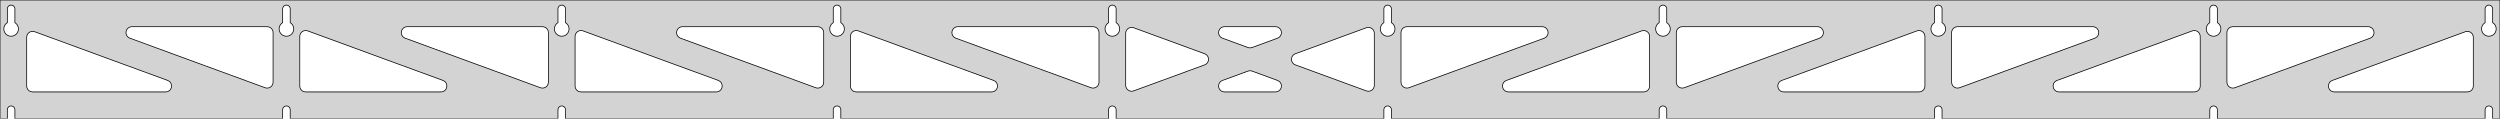 <?xml version="1.0" standalone="no"?>
<!DOCTYPE svg PUBLIC "-//W3C//DTD SVG 1.1//EN" "http://www.w3.org/Graphics/SVG/1.1/DTD/svg11.dtd">
<svg width="1686mm" height="80mm" viewBox="0 -80 1686 80" xmlns="http://www.w3.org/2000/svg" version="1.1">
<title>OpenSCAD Model</title>
<path d="
M 1686,-80 L 0,-80 L 0,-0 L 4.95,-0 L 4.95,-6 L 5.006,-6.53
 L 5.17,-7.037 L 5.437,-7.499 L 5.794,-7.895 L 6.225,-8.208 L 6.712,-8.425 L 7.233,-8.536
 L 7.767,-8.536 L 8.288,-8.425 L 8.775,-8.208 L 9.206,-7.895 L 9.563,-7.499 L 9.83,-7.037
 L 9.994,-6.53 L 10.05,-6 L 10.05,-0 L 190.617,-0 L 190.617,-6 L 190.672,-6.53
 L 190.837,-7.037 L 191.104,-7.499 L 191.46,-7.895 L 191.892,-8.208 L 192.379,-8.425 L 192.9,-8.536
 L 193.433,-8.536 L 193.955,-8.425 L 194.442,-8.208 L 194.873,-7.895 L 195.23,-7.499 L 195.496,-7.037
 L 195.661,-6.53 L 195.717,-6 L 195.717,-0 L 376.283,-0 L 376.283,-6 L 376.339,-6.53
 L 376.504,-7.037 L 376.77,-7.499 L 377.127,-7.895 L 377.558,-8.208 L 378.045,-8.425 L 378.567,-8.536
 L 379.1,-8.536 L 379.621,-8.425 L 380.108,-8.208 L 380.54,-7.895 L 380.896,-7.499 L 381.163,-7.037
 L 381.328,-6.53 L 381.383,-6 L 381.383,-0 L 561.95,-0 L 561.95,-6 L 562.006,-6.53
 L 562.17,-7.037 L 562.437,-7.499 L 562.794,-7.895 L 563.225,-8.208 L 563.712,-8.425 L 564.233,-8.536
 L 564.767,-8.536 L 565.288,-8.425 L 565.775,-8.208 L 566.206,-7.895 L 566.563,-7.499 L 566.83,-7.037
 L 566.994,-6.53 L 567.05,-6 L 567.05,-0 L 747.617,-0 L 747.617,-6 L 747.672,-6.53
 L 747.837,-7.037 L 748.104,-7.499 L 748.46,-7.895 L 748.892,-8.208 L 749.379,-8.425 L 749.9,-8.536
 L 750.433,-8.536 L 750.955,-8.425 L 751.442,-8.208 L 751.873,-7.895 L 752.23,-7.499 L 752.496,-7.037
 L 752.661,-6.53 L 752.717,-6 L 752.717,-0 L 933.283,-0 L 933.283,-6 L 933.339,-6.53
 L 933.504,-7.037 L 933.77,-7.499 L 934.127,-7.895 L 934.558,-8.208 L 935.045,-8.425 L 935.567,-8.536
 L 936.1,-8.536 L 936.621,-8.425 L 937.108,-8.208 L 937.54,-7.895 L 937.896,-7.499 L 938.163,-7.037
 L 938.328,-6.53 L 938.383,-6 L 938.383,-0 L 1118.95,-0 L 1118.95,-6 L 1119.01,-6.53
 L 1119.17,-7.037 L 1119.44,-7.499 L 1119.79,-7.895 L 1120.22,-8.208 L 1120.71,-8.425 L 1121.23,-8.536
 L 1121.77,-8.536 L 1122.29,-8.425 L 1122.77,-8.208 L 1123.21,-7.895 L 1123.56,-7.499 L 1123.83,-7.037
 L 1123.99,-6.53 L 1124.05,-6 L 1124.05,-0 L 1304.62,-0 L 1304.62,-6 L 1304.67,-6.53
 L 1304.84,-7.037 L 1305.1,-7.499 L 1305.46,-7.895 L 1305.89,-8.208 L 1306.38,-8.425 L 1306.9,-8.536
 L 1307.43,-8.536 L 1307.95,-8.425 L 1308.44,-8.208 L 1308.87,-7.895 L 1309.23,-7.499 L 1309.5,-7.037
 L 1309.66,-6.53 L 1309.72,-6 L 1309.72,-0 L 1490.28,-0 L 1490.28,-6 L 1490.34,-6.53
 L 1490.5,-7.037 L 1490.77,-7.499 L 1491.13,-7.895 L 1491.56,-8.208 L 1492.05,-8.425 L 1492.57,-8.536
 L 1493.1,-8.536 L 1493.62,-8.425 L 1494.11,-8.208 L 1494.54,-7.895 L 1494.9,-7.499 L 1495.16,-7.037
 L 1495.33,-6.53 L 1495.38,-6 L 1495.38,-0 L 1675.95,-0 L 1675.95,-6 L 1676.01,-6.53
 L 1676.17,-7.037 L 1676.44,-7.499 L 1676.79,-7.895 L 1677.22,-8.208 L 1677.71,-8.425 L 1678.23,-8.536
 L 1678.77,-8.536 L 1679.29,-8.425 L 1679.77,-8.208 L 1680.21,-7.895 L 1680.56,-7.499 L 1680.83,-7.037
 L 1680.99,-6.53 L 1681.05,-6 L 1681.05,-0 L 1686,-0 z
M 6.986,-55.607 L 6.477,-55.688 L 5.98,-55.821 L 5.499,-56.005 L 5.04,-56.239 L 4.608,-56.52
 L 4.208,-56.844 L 3.844,-57.208 L 3.52,-57.608 L 3.239,-58.04 L 3.005,-58.499 L 2.821,-58.98
 L 2.688,-59.477 L 2.607,-59.986 L 2.58,-60.5 L 2.607,-61.014 L 2.688,-61.523 L 2.821,-62.02
 L 3.005,-62.501 L 3.239,-62.96 L 3.52,-63.392 L 3.844,-63.792 L 4.208,-64.156 L 4.608,-64.48
 L 4.95,-64.702 L 4.95,-74 L 5.006,-74.53 L 5.17,-75.037 L 5.437,-75.499 L 5.794,-75.895
 L 6.225,-76.208 L 6.712,-76.425 L 7.233,-76.536 L 7.767,-76.536 L 8.288,-76.425 L 8.775,-76.208
 L 9.206,-75.895 L 9.563,-75.499 L 9.83,-75.037 L 9.994,-74.53 L 10.05,-74 L 10.05,-64.702
 L 10.392,-64.48 L 10.792,-64.156 L 11.156,-63.792 L 11.48,-63.392 L 11.761,-62.96 L 11.995,-62.501
 L 12.179,-62.02 L 12.312,-61.523 L 12.393,-61.014 L 12.42,-60.5 L 12.393,-59.986 L 12.312,-59.477
 L 12.179,-58.98 L 11.995,-58.499 L 11.761,-58.04 L 11.48,-57.608 L 11.156,-57.208 L 10.792,-56.844
 L 10.392,-56.52 L 9.96,-56.239 L 9.501,-56.005 L 9.02,-55.821 L 8.523,-55.688 L 8.014,-55.607
 L 7.5,-55.58 z
M 1120.99,-55.607 L 1120.48,-55.688 L 1119.98,-55.821 L 1119.5,-56.005 L 1119.04,-56.239 L 1118.61,-56.52
 L 1118.21,-56.844 L 1117.84,-57.208 L 1117.52,-57.608 L 1117.24,-58.04 L 1117.01,-58.499 L 1116.82,-58.98
 L 1116.69,-59.477 L 1116.61,-59.986 L 1116.58,-60.5 L 1116.61,-61.014 L 1116.69,-61.523 L 1116.82,-62.02
 L 1117.01,-62.501 L 1117.24,-62.96 L 1117.52,-63.392 L 1117.84,-63.792 L 1118.21,-64.156 L 1118.61,-64.48
 L 1118.95,-64.702 L 1118.95,-74 L 1119.01,-74.53 L 1119.17,-75.037 L 1119.44,-75.499 L 1119.79,-75.895
 L 1120.23,-76.208 L 1120.71,-76.425 L 1121.23,-76.536 L 1121.77,-76.536 L 1122.29,-76.425 L 1122.77,-76.208
 L 1123.21,-75.895 L 1123.56,-75.499 L 1123.83,-75.037 L 1123.99,-74.53 L 1124.05,-74 L 1124.05,-64.702
 L 1124.39,-64.48 L 1124.79,-64.156 L 1125.16,-63.792 L 1125.48,-63.392 L 1125.76,-62.96 L 1125.99,-62.501
 L 1126.18,-62.02 L 1126.31,-61.523 L 1126.39,-61.014 L 1126.42,-60.5 L 1126.39,-59.986 L 1126.31,-59.477
 L 1126.18,-58.98 L 1125.99,-58.499 L 1125.76,-58.04 L 1125.48,-57.608 L 1125.16,-57.208 L 1124.79,-56.844
 L 1124.39,-56.52 L 1123.96,-56.239 L 1123.5,-56.005 L 1123.02,-55.821 L 1122.52,-55.688 L 1122.01,-55.607
 L 1121.5,-55.58 z
M 1306.65,-55.607 L 1306.14,-55.688 L 1305.65,-55.821 L 1305.17,-56.005 L 1304.71,-56.239 L 1304.27,-56.52
 L 1303.87,-56.844 L 1303.51,-57.208 L 1303.19,-57.608 L 1302.91,-58.04 L 1302.67,-58.499 L 1302.49,-58.98
 L 1302.35,-59.477 L 1302.27,-59.986 L 1302.25,-60.5 L 1302.27,-61.014 L 1302.35,-61.523 L 1302.49,-62.02
 L 1302.67,-62.501 L 1302.91,-62.96 L 1303.19,-63.392 L 1303.51,-63.792 L 1303.87,-64.156 L 1304.27,-64.48
 L 1304.62,-64.702 L 1304.62,-74 L 1304.67,-74.53 L 1304.84,-75.037 L 1305.1,-75.499 L 1305.46,-75.895
 L 1305.89,-76.208 L 1306.38,-76.425 L 1306.9,-76.536 L 1307.43,-76.536 L 1307.95,-76.425 L 1308.44,-76.208
 L 1308.87,-75.895 L 1309.23,-75.499 L 1309.5,-75.037 L 1309.66,-74.53 L 1309.72,-74 L 1309.72,-64.702
 L 1310.06,-64.48 L 1310.46,-64.156 L 1310.82,-63.792 L 1311.15,-63.392 L 1311.43,-62.96 L 1311.66,-62.501
 L 1311.85,-62.02 L 1311.98,-61.523 L 1312.06,-61.014 L 1312.09,-60.5 L 1312.06,-59.986 L 1311.98,-59.477
 L 1311.85,-58.98 L 1311.66,-58.499 L 1311.43,-58.04 L 1311.15,-57.608 L 1310.82,-57.208 L 1310.46,-56.844
 L 1310.06,-56.52 L 1309.63,-56.239 L 1309.17,-56.005 L 1308.69,-55.821 L 1308.19,-55.688 L 1307.68,-55.607
 L 1307.17,-55.58 z
M 935.319,-55.607 L 934.81,-55.688 L 934.313,-55.821 L 933.832,-56.005 L 933.373,-56.239 L 932.941,-56.52
 L 932.541,-56.844 L 932.177,-57.208 L 931.853,-57.608 L 931.572,-58.04 L 931.339,-58.499 L 931.154,-58.98
 L 931.021,-59.477 L 930.94,-59.986 L 930.913,-60.5 L 930.94,-61.014 L 931.021,-61.523 L 931.154,-62.02
 L 931.339,-62.501 L 931.572,-62.96 L 931.853,-63.392 L 932.177,-63.792 L 932.541,-64.156 L 932.941,-64.48
 L 933.283,-64.702 L 933.283,-74 L 933.339,-74.53 L 933.504,-75.037 L 933.77,-75.499 L 934.127,-75.895
 L 934.558,-76.208 L 935.045,-76.425 L 935.567,-76.536 L 936.1,-76.536 L 936.621,-76.425 L 937.108,-76.208
 L 937.54,-75.895 L 937.896,-75.499 L 938.163,-75.037 L 938.328,-74.53 L 938.383,-74 L 938.383,-64.702
 L 938.725,-64.48 L 939.125,-64.156 L 939.49,-63.792 L 939.814,-63.392 L 940.094,-62.96 L 940.328,-62.501
 L 940.513,-62.02 L 940.646,-61.523 L 940.726,-61.014 L 940.753,-60.5 L 940.726,-59.986 L 940.646,-59.477
 L 940.513,-58.98 L 940.328,-58.499 L 940.094,-58.04 L 939.814,-57.608 L 939.49,-57.208 L 939.125,-56.844
 L 938.725,-56.52 L 938.293,-56.239 L 937.834,-56.005 L 937.354,-55.821 L 936.856,-55.688 L 936.348,-55.607
 L 935.833,-55.58 z
M 749.652,-55.607 L 749.144,-55.688 L 748.646,-55.821 L 748.166,-56.005 L 747.707,-56.239 L 747.275,-56.52
 L 746.875,-56.844 L 746.51,-57.208 L 746.186,-57.608 L 745.906,-58.04 L 745.672,-58.499 L 745.487,-58.98
 L 745.354,-59.477 L 745.274,-59.986 L 745.247,-60.5 L 745.274,-61.014 L 745.354,-61.523 L 745.487,-62.02
 L 745.672,-62.501 L 745.906,-62.96 L 746.186,-63.392 L 746.51,-63.792 L 746.875,-64.156 L 747.275,-64.48
 L 747.617,-64.702 L 747.617,-74 L 747.672,-74.53 L 747.837,-75.037 L 748.104,-75.499 L 748.46,-75.895
 L 748.892,-76.208 L 749.379,-76.425 L 749.9,-76.536 L 750.433,-76.536 L 750.955,-76.425 L 751.442,-76.208
 L 751.873,-75.895 L 752.23,-75.499 L 752.496,-75.037 L 752.661,-74.53 L 752.717,-74 L 752.717,-64.702
 L 753.059,-64.48 L 753.459,-64.156 L 753.823,-63.792 L 754.147,-63.392 L 754.427,-62.96 L 754.661,-62.501
 L 754.846,-62.02 L 754.979,-61.523 L 755.06,-61.014 L 755.087,-60.5 L 755.06,-59.986 L 754.979,-59.477
 L 754.846,-58.98 L 754.661,-58.499 L 754.427,-58.04 L 754.147,-57.608 L 753.823,-57.208 L 753.459,-56.844
 L 753.059,-56.52 L 752.627,-56.239 L 752.168,-56.005 L 751.687,-55.821 L 751.19,-55.688 L 750.681,-55.607
 L 750.167,-55.58 z
M 1492.32,-55.607 L 1491.81,-55.688 L 1491.31,-55.821 L 1490.83,-56.005 L 1490.37,-56.239 L 1489.94,-56.52
 L 1489.54,-56.844 L 1489.18,-57.208 L 1488.85,-57.608 L 1488.57,-58.04 L 1488.34,-58.499 L 1488.15,-58.98
 L 1488.02,-59.477 L 1487.94,-59.986 L 1487.91,-60.5 L 1487.94,-61.014 L 1488.02,-61.523 L 1488.15,-62.02
 L 1488.34,-62.501 L 1488.57,-62.96 L 1488.85,-63.392 L 1489.18,-63.792 L 1489.54,-64.156 L 1489.94,-64.48
 L 1490.28,-64.702 L 1490.28,-74 L 1490.34,-74.53 L 1490.5,-75.037 L 1490.77,-75.499 L 1491.13,-75.895
 L 1491.56,-76.208 L 1492.05,-76.425 L 1492.57,-76.536 L 1493.1,-76.536 L 1493.62,-76.425 L 1494.11,-76.208
 L 1494.54,-75.895 L 1494.9,-75.499 L 1495.16,-75.037 L 1495.33,-74.53 L 1495.38,-74 L 1495.38,-64.702
 L 1495.73,-64.48 L 1496.13,-64.156 L 1496.49,-63.792 L 1496.81,-63.392 L 1497.09,-62.96 L 1497.33,-62.501
 L 1497.51,-62.02 L 1497.65,-61.523 L 1497.73,-61.014 L 1497.75,-60.5 L 1497.73,-59.986 L 1497.65,-59.477
 L 1497.51,-58.98 L 1497.33,-58.499 L 1497.09,-58.04 L 1496.81,-57.608 L 1496.49,-57.208 L 1496.13,-56.844
 L 1495.73,-56.52 L 1495.29,-56.239 L 1494.83,-56.005 L 1494.35,-55.821 L 1493.86,-55.688 L 1493.35,-55.607
 L 1492.83,-55.58 z
M 563.986,-55.607 L 563.477,-55.688 L 562.98,-55.821 L 562.499,-56.005 L 562.04,-56.239 L 561.608,-56.52
 L 561.208,-56.844 L 560.844,-57.208 L 560.52,-57.608 L 560.239,-58.04 L 560.005,-58.499 L 559.821,-58.98
 L 559.688,-59.477 L 559.607,-59.986 L 559.58,-60.5 L 559.607,-61.014 L 559.688,-61.523 L 559.821,-62.02
 L 560.005,-62.501 L 560.239,-62.96 L 560.52,-63.392 L 560.844,-63.792 L 561.208,-64.156 L 561.608,-64.48
 L 561.95,-64.702 L 561.95,-74 L 562.006,-74.53 L 562.17,-75.037 L 562.437,-75.499 L 562.794,-75.895
 L 563.225,-76.208 L 563.712,-76.425 L 564.233,-76.536 L 564.767,-76.536 L 565.288,-76.425 L 565.775,-76.208
 L 566.206,-75.895 L 566.563,-75.499 L 566.83,-75.037 L 566.994,-74.53 L 567.05,-74 L 567.05,-64.702
 L 567.392,-64.48 L 567.792,-64.156 L 568.156,-63.792 L 568.48,-63.392 L 568.761,-62.96 L 568.995,-62.501
 L 569.179,-62.02 L 569.312,-61.523 L 569.393,-61.014 L 569.42,-60.5 L 569.393,-59.986 L 569.312,-59.477
 L 569.179,-58.98 L 568.995,-58.499 L 568.761,-58.04 L 568.48,-57.608 L 568.156,-57.208 L 567.792,-56.844
 L 567.392,-56.52 L 566.96,-56.239 L 566.501,-56.005 L 566.02,-55.821 L 565.523,-55.688 L 565.014,-55.607
 L 564.5,-55.58 z
M 378.319,-55.607 L 377.81,-55.688 L 377.313,-55.821 L 376.832,-56.005 L 376.373,-56.239 L 375.941,-56.52
 L 375.541,-56.844 L 375.177,-57.208 L 374.853,-57.608 L 374.572,-58.04 L 374.339,-58.499 L 374.154,-58.98
 L 374.021,-59.477 L 373.94,-59.986 L 373.913,-60.5 L 373.94,-61.014 L 374.021,-61.523 L 374.154,-62.02
 L 374.339,-62.501 L 374.572,-62.96 L 374.853,-63.392 L 375.177,-63.792 L 375.541,-64.156 L 375.941,-64.48
 L 376.283,-64.702 L 376.283,-74 L 376.339,-74.53 L 376.504,-75.037 L 376.77,-75.499 L 377.127,-75.895
 L 377.558,-76.208 L 378.045,-76.425 L 378.567,-76.536 L 379.1,-76.536 L 379.621,-76.425 L 380.108,-76.208
 L 380.54,-75.895 L 380.896,-75.499 L 381.163,-75.037 L 381.328,-74.53 L 381.383,-74 L 381.383,-64.702
 L 381.725,-64.48 L 382.125,-64.156 L 382.49,-63.792 L 382.814,-63.392 L 383.094,-62.96 L 383.328,-62.501
 L 383.513,-62.02 L 383.646,-61.523 L 383.726,-61.014 L 383.753,-60.5 L 383.726,-59.986 L 383.646,-59.477
 L 383.513,-58.98 L 383.328,-58.499 L 383.094,-58.04 L 382.814,-57.608 L 382.49,-57.208 L 382.125,-56.844
 L 381.725,-56.52 L 381.293,-56.239 L 380.834,-56.005 L 380.354,-55.821 L 379.856,-55.688 L 379.348,-55.607
 L 378.833,-55.58 z
M 1677.99,-55.607 L 1677.48,-55.688 L 1676.98,-55.821 L 1676.5,-56.005 L 1676.04,-56.239 L 1675.61,-56.52
 L 1675.21,-56.844 L 1674.84,-57.208 L 1674.52,-57.608 L 1674.24,-58.04 L 1674.01,-58.499 L 1673.82,-58.98
 L 1673.69,-59.477 L 1673.61,-59.986 L 1673.58,-60.5 L 1673.61,-61.014 L 1673.69,-61.523 L 1673.82,-62.02
 L 1674.01,-62.501 L 1674.24,-62.96 L 1674.52,-63.392 L 1674.84,-63.792 L 1675.21,-64.156 L 1675.61,-64.48
 L 1675.95,-64.702 L 1675.95,-74 L 1676.01,-74.53 L 1676.17,-75.037 L 1676.44,-75.499 L 1676.79,-75.895
 L 1677.23,-76.208 L 1677.71,-76.425 L 1678.23,-76.536 L 1678.77,-76.536 L 1679.29,-76.425 L 1679.77,-76.208
 L 1680.21,-75.895 L 1680.56,-75.499 L 1680.83,-75.037 L 1680.99,-74.53 L 1681.05,-74 L 1681.05,-64.702
 L 1681.39,-64.48 L 1681.79,-64.156 L 1682.16,-63.792 L 1682.48,-63.392 L 1682.76,-62.96 L 1682.99,-62.501
 L 1683.18,-62.02 L 1683.31,-61.523 L 1683.39,-61.014 L 1683.42,-60.5 L 1683.39,-59.986 L 1683.31,-59.477
 L 1683.18,-58.98 L 1682.99,-58.499 L 1682.76,-58.04 L 1682.48,-57.608 L 1682.16,-57.208 L 1681.79,-56.844
 L 1681.39,-56.52 L 1680.96,-56.239 L 1680.5,-56.005 L 1680.02,-55.821 L 1679.52,-55.688 L 1679.01,-55.607
 L 1678.5,-55.58 z
M 192.652,-55.607 L 192.144,-55.688 L 191.646,-55.821 L 191.166,-56.005 L 190.707,-56.239 L 190.275,-56.52
 L 189.875,-56.844 L 189.51,-57.208 L 189.186,-57.608 L 188.906,-58.04 L 188.672,-58.499 L 188.487,-58.98
 L 188.354,-59.477 L 188.274,-59.986 L 188.247,-60.5 L 188.274,-61.014 L 188.354,-61.523 L 188.487,-62.02
 L 188.672,-62.501 L 188.906,-62.96 L 189.186,-63.392 L 189.51,-63.792 L 189.875,-64.156 L 190.275,-64.48
 L 190.617,-64.702 L 190.617,-74 L 190.672,-74.53 L 190.837,-75.037 L 191.104,-75.499 L 191.46,-75.895
 L 191.892,-76.208 L 192.379,-76.425 L 192.9,-76.536 L 193.433,-76.536 L 193.955,-76.425 L 194.442,-76.208
 L 194.873,-75.895 L 195.23,-75.499 L 195.496,-75.037 L 195.661,-74.53 L 195.717,-74 L 195.717,-64.702
 L 196.059,-64.48 L 196.459,-64.156 L 196.823,-63.792 L 197.147,-63.392 L 197.427,-62.96 L 197.661,-62.501
 L 197.846,-62.02 L 197.979,-61.523 L 198.06,-61.014 L 198.087,-60.5 L 198.06,-59.986 L 197.979,-59.477
 L 197.846,-58.98 L 197.661,-58.499 L 197.427,-58.04 L 197.147,-57.608 L 196.823,-57.208 L 196.459,-56.844
 L 196.059,-56.52 L 195.627,-56.239 L 195.168,-56.005 L 194.687,-55.821 L 194.19,-55.688 L 193.681,-55.607
 L 193.167,-55.58 z
M 1133.41,-20.749 L 1132.63,-21.061 L 1131.94,-21.527 L 1131.35,-22.127 L 1130.91,-22.835 L 1130.62,-23.621
 L 1130.5,-24.596 L 1130.5,-58 L 1130.59,-58.832 L 1130.85,-59.627 L 1131.26,-60.351 L 1131.82,-60.973
 L 1132.5,-61.464 L 1133.26,-61.804 L 1134.5,-62 L 1225.71,-62 L 1226.54,-61.913 L 1227.33,-61.654
 L 1228.06,-61.236 L 1228.68,-60.676 L 1229.17,-60 L 1229.51,-59.236 L 1229.68,-58.418 L 1229.68,-57.582
 L 1229.51,-56.764 L 1229.17,-56 L 1228.68,-55.324 L 1228.06,-54.764 L 1227.08,-54.244 L 1135.88,-20.84
 L 1135.06,-20.636 L 1134.23,-20.605 z
M 947.739,-20.749 L 946.963,-21.061 L 946.268,-21.527 L 945.686,-22.127 L 945.242,-22.835 L 944.954,-23.621
 L 944.833,-24.596 L 944.833,-58 L 944.921,-58.832 L 945.179,-59.627 L 945.597,-60.351 L 946.157,-60.973
 L 946.833,-61.464 L 947.597,-61.804 L 948.833,-62 L 1040.04,-62 L 1040.87,-61.913 L 1041.67,-61.654
 L 1042.39,-61.236 L 1043.01,-60.676 L 1043.5,-60 L 1043.84,-59.236 L 1044.02,-58.418 L 1044.02,-57.582
 L 1043.84,-56.764 L 1043.5,-56 L 1043.01,-55.324 L 1042.39,-54.764 L 1041.41,-54.244 L 950.209,-20.84
 L 949.398,-20.636 L 948.562,-20.605 z
M 842.435,-47.747 L 841.624,-47.95 L 824.441,-54.244 L 823.465,-54.764 L 822.844,-55.324 L 822.352,-56
 L 822.012,-56.764 L 821.838,-57.582 L 821.838,-58.418 L 822.012,-59.236 L 822.352,-60 L 822.844,-60.676
 L 823.465,-61.236 L 824.189,-61.654 L 824.985,-61.913 L 825.816,-62 L 860.184,-62 L 861.278,-61.847
 L 862.054,-61.536 L 862.749,-61.069 L 863.331,-60.469 L 863.775,-59.761 L 864.063,-58.975 L 864.181,-58.148
 L 864.124,-57.313 L 863.895,-56.509 L 863.504,-55.77 L 862.968,-55.128 L 862.31,-54.612 L 861.559,-54.244
 L 844.376,-47.95 L 843.271,-47.716 z
M 736.602,-20.636 L 735.791,-20.84 L 644.586,-54.244 L 643.61,-54.764 L 642.989,-55.324 L 642.497,-56
 L 642.157,-56.764 L 641.983,-57.582 L 641.983,-58.418 L 642.157,-59.236 L 642.497,-60 L 642.989,-60.676
 L 643.61,-61.236 L 644.334,-61.654 L 645.13,-61.913 L 645.961,-62 L 737.167,-62 L 738.403,-61.804
 L 739.167,-61.464 L 739.843,-60.973 L 740.403,-60.351 L 740.821,-59.627 L 741.079,-58.832 L 741.167,-58
 L 741.167,-24.596 L 741.046,-23.621 L 740.758,-22.835 L 740.314,-22.127 L 739.732,-21.527 L 739.037,-21.061
 L 738.261,-20.749 L 737.438,-20.605 z
M 550.935,-20.636 L 550.124,-20.84 L 458.919,-54.244 L 457.943,-54.764 L 457.322,-55.324 L 456.831,-56
 L 456.49,-56.764 L 456.317,-57.582 L 456.317,-58.418 L 456.49,-59.236 L 456.831,-60 L 457.322,-60.676
 L 457.943,-61.236 L 458.668,-61.654 L 459.463,-61.913 L 460.295,-62 L 551.5,-62 L 552.736,-61.804
 L 553.5,-61.464 L 554.177,-60.973 L 554.736,-60.351 L 555.154,-59.627 L 555.413,-58.832 L 555.5,-58
 L 555.5,-24.596 L 555.379,-23.621 L 555.092,-22.835 L 554.647,-22.127 L 554.065,-21.527 L 553.371,-21.061
 L 552.595,-20.749 L 551.771,-20.605 z
M 365.269,-20.636 L 364.458,-20.84 L 273.252,-54.244 L 272.277,-54.764 L 271.655,-55.324 L 271.164,-56
 L 270.824,-56.764 L 270.65,-57.582 L 270.65,-58.418 L 270.824,-59.236 L 271.164,-60 L 271.655,-60.676
 L 272.277,-61.236 L 273.001,-61.654 L 273.796,-61.913 L 274.628,-62 L 365.833,-62 L 367.069,-61.804
 L 367.833,-61.464 L 368.51,-60.973 L 369.069,-60.351 L 369.487,-59.627 L 369.746,-58.832 L 369.833,-58
 L 369.833,-24.596 L 369.713,-23.621 L 369.425,-22.835 L 368.98,-22.127 L 368.398,-21.527 L 367.704,-21.061
 L 366.928,-20.749 L 366.104,-20.605 z
M 1504.74,-20.749 L 1503.96,-21.061 L 1503.27,-21.527 L 1502.69,-22.127 L 1502.24,-22.835 L 1501.95,-23.621
 L 1501.83,-24.596 L 1501.83,-58 L 1501.92,-58.832 L 1502.18,-59.627 L 1502.6,-60.351 L 1503.16,-60.973
 L 1503.83,-61.464 L 1504.6,-61.804 L 1505.83,-62 L 1597.04,-62 L 1597.87,-61.913 L 1598.67,-61.654
 L 1599.39,-61.236 L 1600.01,-60.676 L 1600.5,-60 L 1600.84,-59.236 L 1601.02,-58.418 L 1601.02,-57.582
 L 1600.84,-56.764 L 1600.5,-56 L 1600.01,-55.324 L 1599.39,-54.764 L 1598.41,-54.244 L 1507.21,-20.84
 L 1506.4,-20.636 L 1505.56,-20.605 z
M 179.602,-20.636 L 178.791,-20.84 L 87.586,-54.244 L 86.61,-54.764 L 85.989,-55.324 L 85.497,-56
 L 85.157,-56.764 L 84.983,-57.582 L 84.983,-58.418 L 85.157,-59.236 L 85.497,-60 L 85.989,-60.676
 L 86.61,-61.236 L 87.334,-61.654 L 88.13,-61.913 L 88.961,-62 L 180.167,-62 L 181.403,-61.804
 L 182.167,-61.464 L 182.843,-60.973 L 183.403,-60.351 L 183.821,-59.627 L 184.079,-58.832 L 184.167,-58
 L 184.167,-24.596 L 184.046,-23.621 L 183.758,-22.835 L 183.314,-22.127 L 182.732,-21.527 L 182.037,-21.061
 L 181.261,-20.749 L 180.438,-20.605 z
M 1319.07,-20.749 L 1318.3,-21.061 L 1317.6,-21.527 L 1317.02,-22.127 L 1316.58,-22.835 L 1316.29,-23.621
 L 1316.17,-24.596 L 1316.17,-58 L 1316.25,-58.832 L 1316.51,-59.627 L 1316.93,-60.351 L 1317.49,-60.973
 L 1318.17,-61.464 L 1318.93,-61.804 L 1320.17,-62 L 1411.37,-62 L 1412.2,-61.913 L 1413,-61.654
 L 1413.72,-61.236 L 1414.34,-60.676 L 1414.84,-60 L 1415.18,-59.236 L 1415.35,-58.418 L 1415.35,-57.582
 L 1415.18,-56.764 L 1414.84,-56 L 1414.34,-55.324 L 1413.72,-54.764 L 1412.75,-54.244 L 1321.54,-20.84
 L 1320.73,-20.636 L 1319.9,-20.605 z
M 762.749,-18.49 L 761.931,-18.664 L 761.167,-19.004 L 760.49,-19.495 L 759.931,-20.117 L 759.512,-20.841
 L 759.254,-21.636 L 759.167,-22.468 L 759.167,-57.532 L 759.287,-58.508 L 759.575,-59.293 L 760.02,-60.001
 L 760.602,-60.602 L 761.296,-61.068 L 762.072,-61.38 L 762.896,-61.523 L 763.731,-61.492 L 764.542,-61.288
 L 812.412,-43.756 L 812.907,-43.536 L 813.601,-43.069 L 814.184,-42.469 L 814.628,-41.761 L 814.916,-40.975
 L 815.034,-40.148 L 814.977,-39.313 L 814.748,-38.509 L 814.357,-37.77 L 813.821,-37.128 L 813.163,-36.612
 L 812.412,-36.244 L 764.542,-18.712 L 763.585,-18.49 z
M 922.269,-18.508 L 921.458,-18.712 L 873.588,-36.244 L 873.093,-36.464 L 872.398,-36.931 L 871.816,-37.531
 L 871.372,-38.239 L 871.084,-39.025 L 870.966,-39.852 L 871.023,-40.687 L 871.252,-41.491 L 871.643,-42.23
 L 872.179,-42.872 L 872.837,-43.388 L 873.588,-43.756 L 921.458,-61.288 L 922.415,-61.51 L 923.251,-61.51
 L 924.069,-61.337 L 924.833,-60.996 L 925.51,-60.505 L 926.069,-59.883 L 926.487,-59.159 L 926.746,-58.364
 L 926.833,-57.532 L 926.833,-22.468 L 926.713,-21.492 L 926.425,-20.707 L 925.98,-19.999 L 925.398,-19.398
 L 924.704,-18.932 L 923.928,-18.62 L 923.104,-18.477 z
M 206.167,-18 L 204.931,-18.196 L 204.167,-18.536 L 203.49,-19.027 L 202.931,-19.649 L 202.512,-20.373
 L 202.254,-21.168 L 202.167,-22 L 202.167,-55.404 L 202.287,-56.379 L 202.575,-57.164 L 203.02,-57.873
 L 203.602,-58.473 L 204.296,-58.939 L 205.072,-59.251 L 205.896,-59.395 L 206.731,-59.364 L 207.542,-59.16
 L 298.748,-25.756 L 299.723,-25.236 L 300.345,-24.677 L 300.836,-24 L 301.176,-23.236 L 301.35,-22.418
 L 301.35,-21.582 L 301.176,-20.764 L 300.836,-20 L 300.345,-19.323 L 299.723,-18.764 L 298.999,-18.346
 L 298.204,-18.087 L 297.372,-18 z
M 391.833,-18 L 390.597,-18.196 L 389.833,-18.536 L 389.157,-19.027 L 388.597,-19.649 L 388.179,-20.373
 L 387.921,-21.168 L 387.833,-22 L 387.833,-55.404 L 387.954,-56.379 L 388.242,-57.164 L 388.686,-57.873
 L 389.268,-58.473 L 389.963,-58.939 L 390.739,-59.251 L 391.562,-59.395 L 392.398,-59.364 L 393.209,-59.16
 L 484.414,-25.756 L 485.39,-25.236 L 486.011,-24.677 L 486.503,-24 L 486.843,-23.236 L 487.017,-22.418
 L 487.017,-21.582 L 486.843,-20.764 L 486.503,-20 L 486.011,-19.323 L 485.39,-18.764 L 484.666,-18.346
 L 483.87,-18.087 L 483.039,-18 z
M 577.5,-18 L 576.264,-18.196 L 575.5,-18.536 L 574.823,-19.027 L 574.264,-19.649 L 573.846,-20.373
 L 573.587,-21.168 L 573.5,-22 L 573.5,-55.404 L 573.621,-56.379 L 573.908,-57.164 L 574.353,-57.873
 L 574.935,-58.473 L 575.629,-58.939 L 576.405,-59.251 L 577.229,-59.395 L 578.065,-59.364 L 578.876,-59.16
 L 670.081,-25.756 L 671.056,-25.236 L 671.678,-24.677 L 672.169,-24 L 672.51,-23.236 L 672.683,-22.418
 L 672.683,-21.582 L 672.51,-20.764 L 672.169,-20 L 671.678,-19.323 L 671.056,-18.764 L 670.332,-18.346
 L 669.537,-18.087 L 668.705,-18 z
M 1017.29,-18 L 1016.46,-18.087 L 1015.67,-18.346 L 1014.94,-18.764 L 1014.32,-19.323 L 1013.83,-20
 L 1013.49,-20.764 L 1013.32,-21.582 L 1013.32,-22.418 L 1013.49,-23.236 L 1013.83,-24 L 1014.32,-24.677
 L 1014.94,-25.236 L 1015.92,-25.756 L 1107.12,-59.16 L 1107.94,-59.364 L 1108.77,-59.395 L 1109.59,-59.251
 L 1110.37,-58.939 L 1111.06,-58.473 L 1111.65,-57.873 L 1112.09,-57.164 L 1112.38,-56.379 L 1112.5,-55.404
 L 1112.5,-22 L 1112.41,-21.168 L 1112.15,-20.373 L 1111.74,-19.649 L 1111.18,-19.027 L 1110.5,-18.536
 L 1109.74,-18.196 L 1108.5,-18 z
M 1202.96,-18 L 1202.13,-18.087 L 1201.33,-18.346 L 1200.61,-18.764 L 1199.99,-19.323 L 1199.5,-20
 L 1199.16,-20.764 L 1198.98,-21.582 L 1198.98,-22.418 L 1199.16,-23.236 L 1199.5,-24 L 1199.99,-24.677
 L 1200.61,-25.236 L 1201.59,-25.756 L 1292.79,-59.16 L 1293.6,-59.364 L 1294.44,-59.395 L 1295.26,-59.251
 L 1296.04,-58.939 L 1296.73,-58.473 L 1297.31,-57.873 L 1297.76,-57.164 L 1298.05,-56.379 L 1298.17,-55.404
 L 1298.17,-22 L 1298.08,-21.168 L 1297.82,-20.373 L 1297.4,-19.649 L 1296.84,-19.027 L 1296.17,-18.536
 L 1295.4,-18.196 L 1294.17,-18 z
M 1388.63,-18 L 1387.8,-18.087 L 1387,-18.346 L 1386.28,-18.764 L 1385.66,-19.323 L 1385.16,-20
 L 1384.82,-20.764 L 1384.65,-21.582 L 1384.65,-22.418 L 1384.82,-23.236 L 1385.16,-24 L 1385.66,-24.677
 L 1386.28,-25.236 L 1387.25,-25.756 L 1478.46,-59.16 L 1479.27,-59.364 L 1480.1,-59.395 L 1480.93,-59.251
 L 1481.7,-58.939 L 1482.4,-58.473 L 1482.98,-57.873 L 1483.42,-57.164 L 1483.71,-56.379 L 1483.83,-55.404
 L 1483.83,-22 L 1483.75,-21.168 L 1483.49,-20.373 L 1483.07,-19.649 L 1482.51,-19.027 L 1481.83,-18.536
 L 1481.07,-18.196 L 1479.83,-18 z
M 22,-18 L 20.764,-18.196 L 20,-18.536 L 19.323,-19.027 L 18.764,-19.649 L 18.346,-20.373
 L 18.087,-21.168 L 18,-22 L 18,-54.854 L 18.121,-55.83 L 18.408,-56.615 L 18.853,-57.323
 L 19.435,-57.924 L 20.129,-58.39 L 20.905,-58.702 L 21.729,-58.845 L 22.565,-58.814 L 23.376,-58.61
 L 113.081,-25.756 L 114.056,-25.236 L 114.678,-24.677 L 115.169,-24 L 115.51,-23.236 L 115.683,-22.418
 L 115.683,-21.582 L 115.51,-20.764 L 115.169,-20 L 114.678,-19.323 L 114.056,-18.764 L 113.332,-18.346
 L 112.537,-18.087 L 111.705,-18 z
M 1574.29,-18 L 1573.46,-18.087 L 1572.67,-18.346 L 1571.94,-18.764 L 1571.32,-19.323 L 1570.83,-20
 L 1570.49,-20.764 L 1570.32,-21.582 L 1570.32,-22.418 L 1570.49,-23.236 L 1570.83,-24 L 1571.32,-24.677
 L 1571.94,-25.236 L 1572.92,-25.756 L 1662.62,-58.61 L 1663.44,-58.814 L 1664.27,-58.845 L 1665.09,-58.702
 L 1665.87,-58.39 L 1666.56,-57.924 L 1667.15,-57.323 L 1667.59,-56.615 L 1667.88,-55.83 L 1668,-54.854
 L 1668,-22 L 1667.91,-21.168 L 1667.65,-20.373 L 1667.24,-19.649 L 1666.68,-19.027 L 1666,-18.536
 L 1665.24,-18.196 L 1664,-18 z
M 825.816,-18 L 824.722,-18.153 L 823.946,-18.464 L 823.251,-18.931 L 822.669,-19.531 L 822.225,-20.239
 L 821.937,-21.024 L 821.819,-21.852 L 821.876,-22.687 L 822.105,-23.491 L 822.496,-24.23 L 823.032,-24.872
 L 823.69,-25.388 L 824.441,-25.756 L 841.624,-32.05 L 842.729,-32.284 L 843.565,-32.253 L 844.376,-32.05
 L 861.559,-25.756 L 862.535,-25.236 L 863.156,-24.677 L 863.648,-24 L 863.988,-23.236 L 864.162,-22.418
 L 864.162,-21.582 L 863.988,-20.764 L 863.648,-20 L 863.156,-19.323 L 862.535,-18.764 L 861.811,-18.346
 L 861.015,-18.087 L 860.184,-18 z
" stroke="black" fill="lightgray" stroke-width="0.5"/>
</svg>
